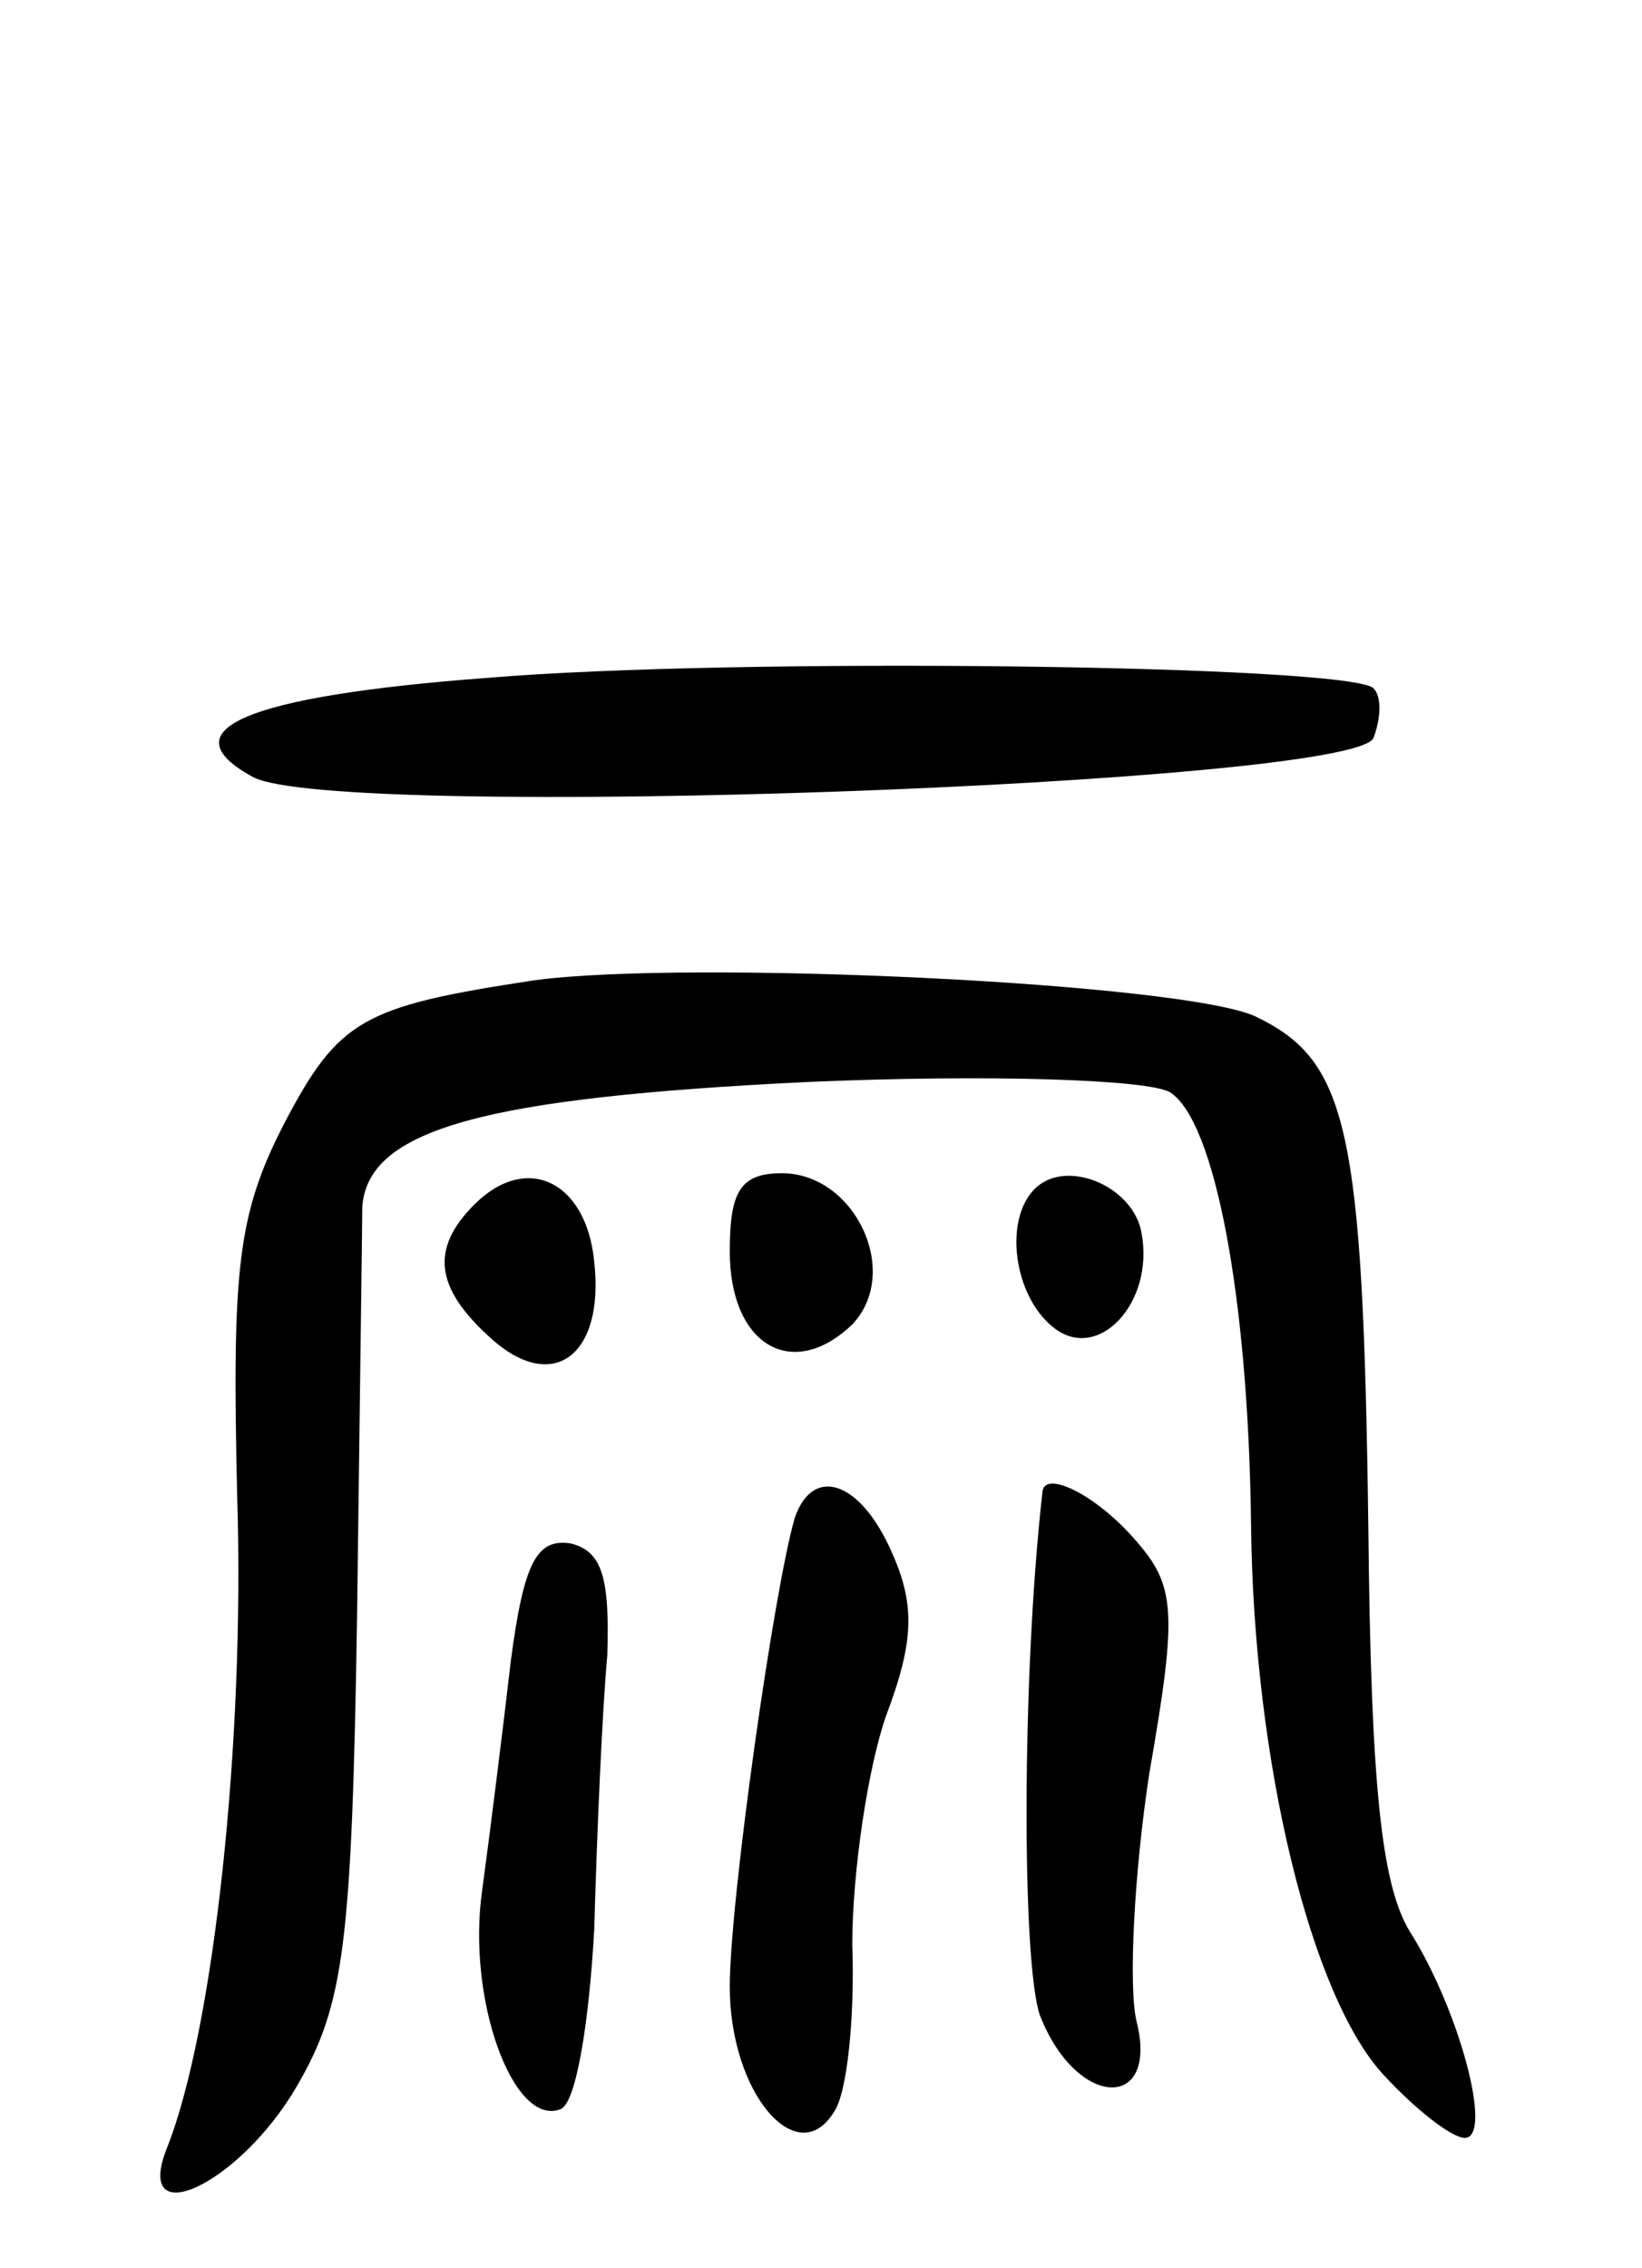 <svg version="1.0" xmlns="http://www.w3.org/2000/svg"
 width="63pt" height="87pt" viewBox="0 0 63 87"
 preserveAspectRatio="xMidYMid meet">
<g transform="translate(0,87) scale(0.1,-0.1)"
fill="#000000" stroke="none">
<path d="M187 610 c-93 -7 -123 -20 -90 -38 31 -17 423 -3 430 15 3 8 3 16 0
19 -9 9 -245 12 -340 4z"/>
<path d="M205 494 c-66 -10 -75 -15 -96 -55 -18 -35 -20 -56 -18 -143 3 -94
-9 -205 -27 -250 -13 -33 28 -14 50 24 18 31 21 54 23 180 1 80 2 151 2 157 2
30 47 42 171 48 69 3 131 1 139 -4 17 -11 30 -78 31 -166 1 -91 23 -181 51
-211 12 -13 26 -24 31 -24 11 0 -2 49 -21 79 -11 18 -15 56 -16 155 -2 154 -8
179 -43 196 -27 13 -218 22 -277 14z"/>
<path d="M182 408 c-17 -17 -15 -32 6 -51 24 -22 44 -7 40 29 -3 31 -26 42
-46 22z"/>
<path d="M280 390 c0 -36 24 -50 47 -28 19 20 1 58 -27 58 -16 0 -20 -7 -20
-30z"/>
<path d="M397 414 c-12 -12 -8 -41 7 -53 17 -14 39 9 34 36 -3 18 -29 29 -41
17z"/>
<path d="M305 288 c-8 -27 -25 -147 -25 -180 0 -41 26 -71 40 -48 5 7 8 36 7
64 0 28 6 68 13 88 11 29 11 43 2 63 -12 27 -30 33 -37 13z"/>
<path d="M400 298 c-8 -70 -8 -181 -1 -201 14 -36 46 -37 37 -2 -3 13 -1 56 5
95 11 63 10 72 -6 90 -15 17 -34 26 -35 18z"/>
<path d="M196 233 c-3 -26 -8 -66 -11 -88 -6 -42 12 -91 30 -84 6 2 11 33 13
69 1 36 3 83 5 105 1 30 -2 40 -14 43 -13 2 -18 -7 -23 -45z"/>
</g>
</svg>
